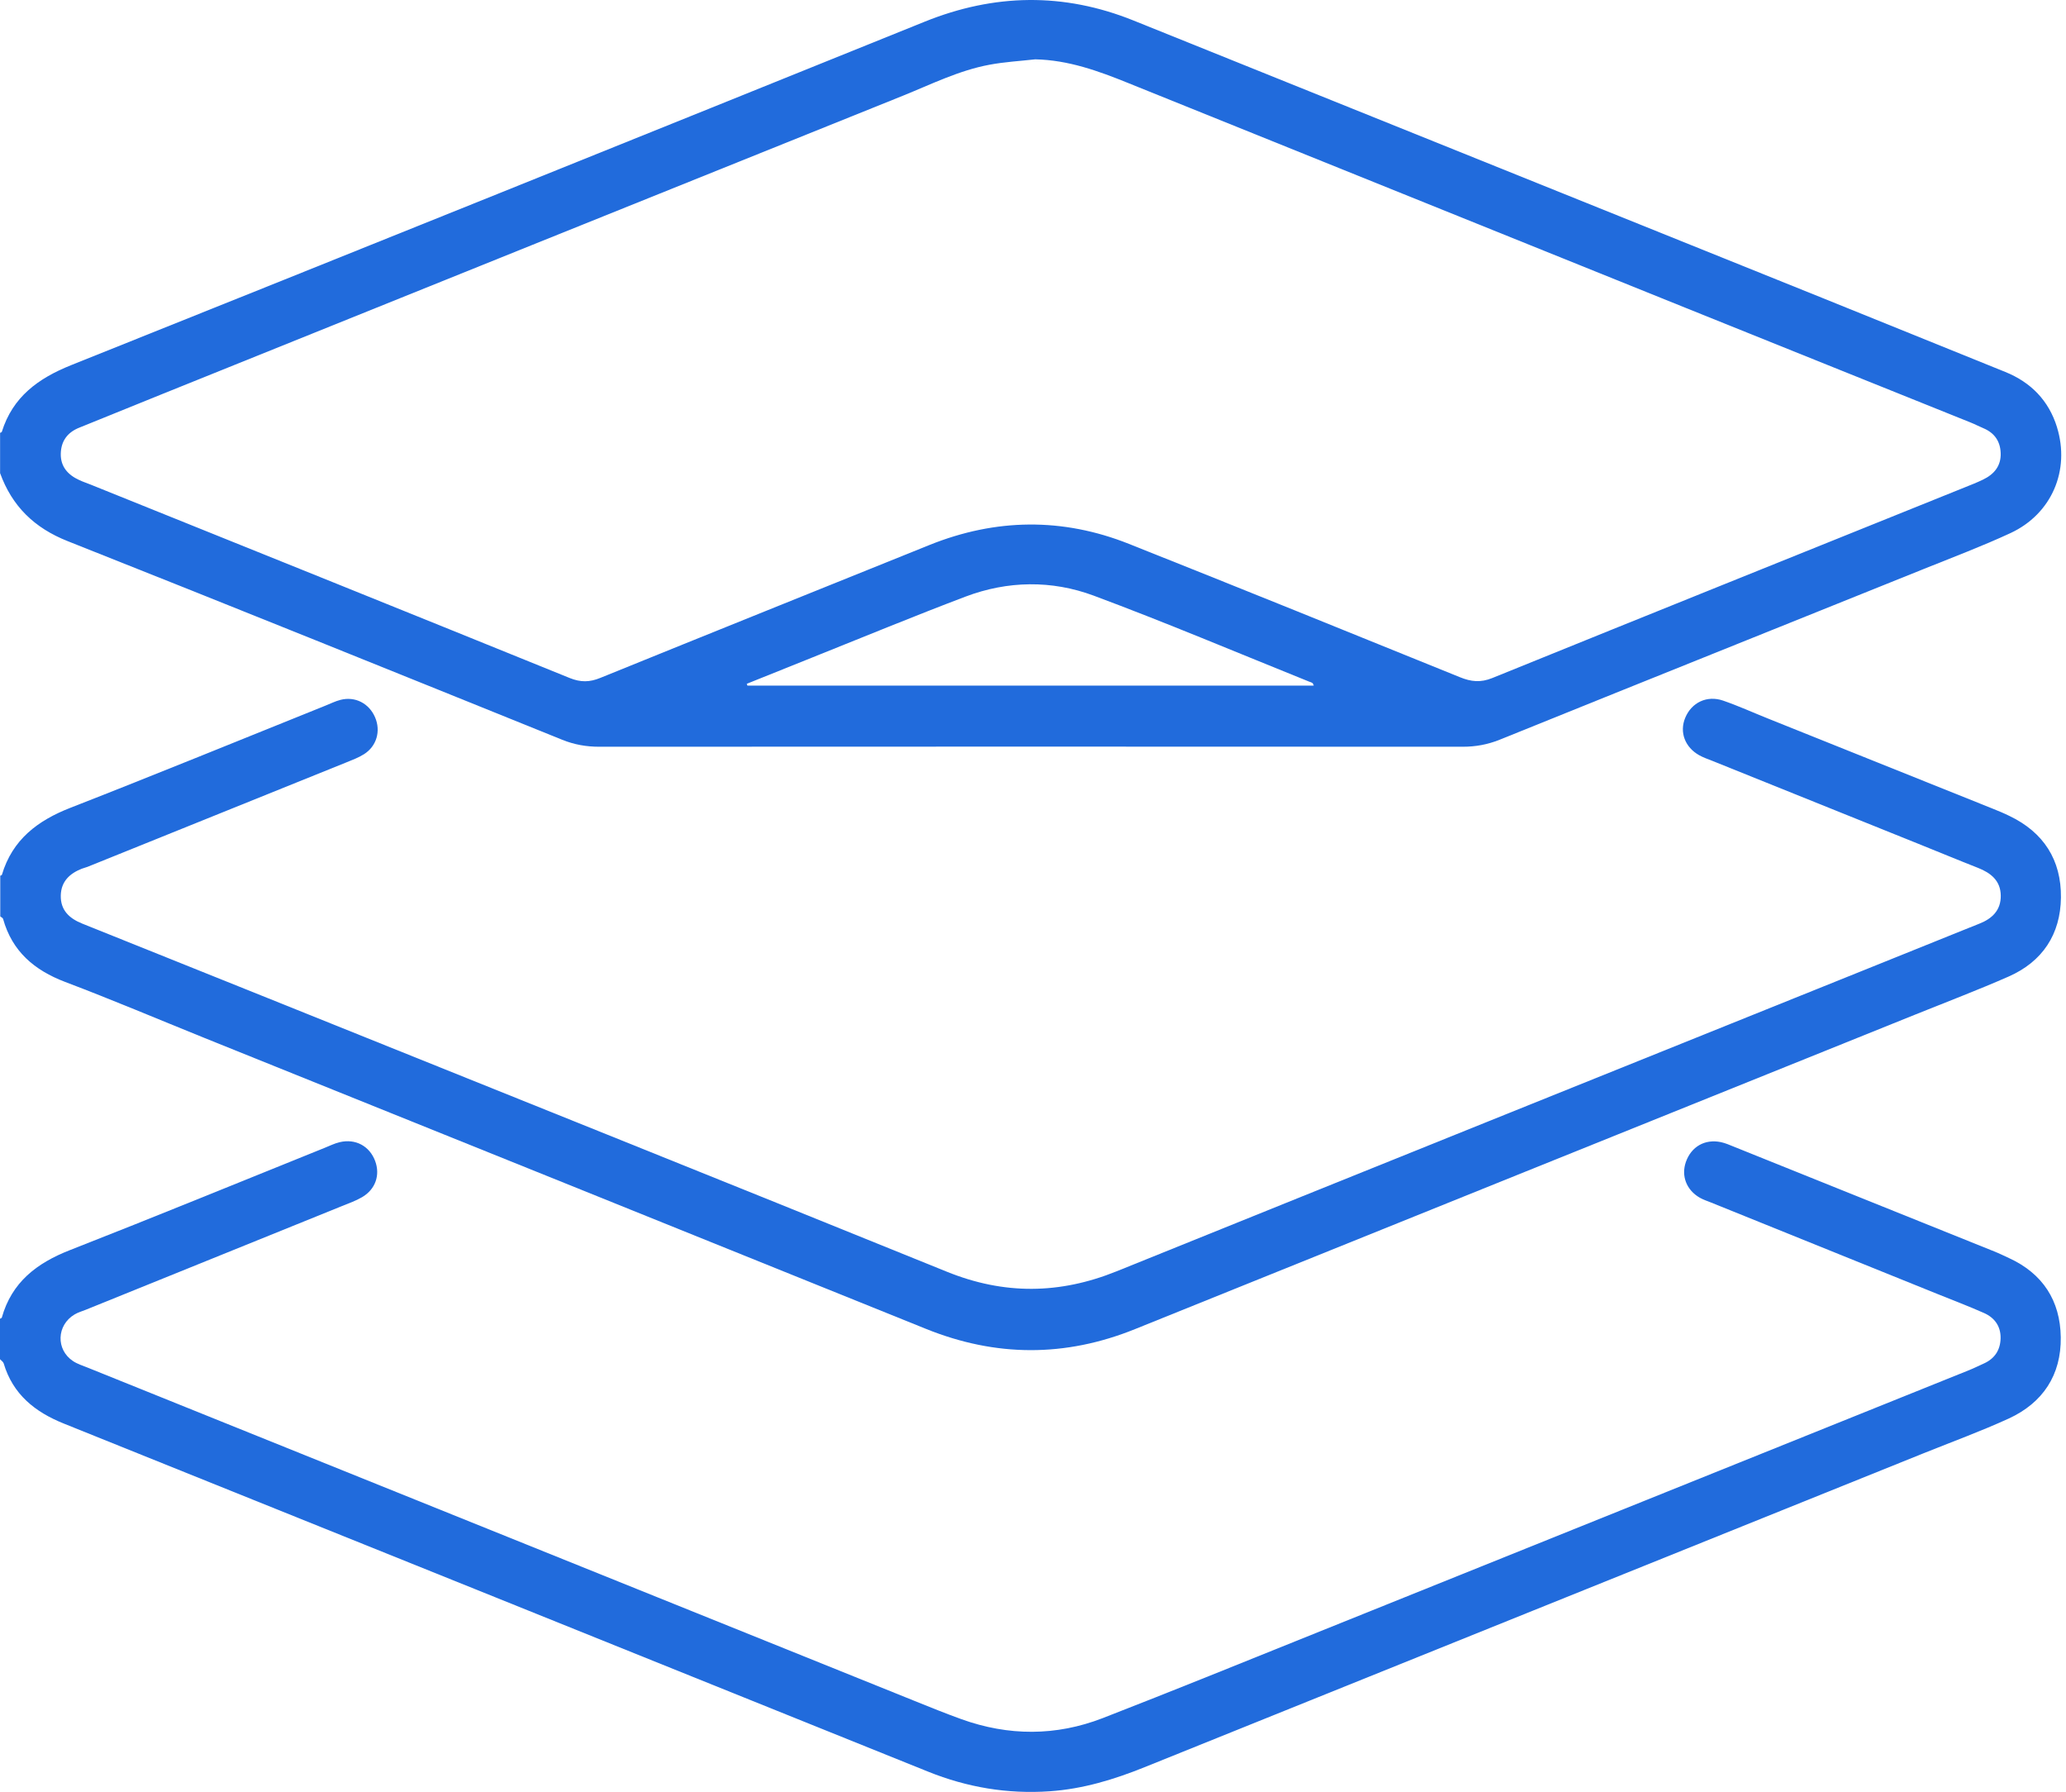 <svg width="241" height="209" viewBox="0 0 241 209" fill="none" xmlns="http://www.w3.org/2000/svg">
<path d="M0.02 102.14C0.09 102.1 0.2 102.08 0.22 102.03C1.44 97.93 4.38 95.7 8.24 94.2C18.189 90.32 28.07 86.27 37.98 82.29C38.559 82.06 39.13 81.77 39.73 81.62C41.429 81.19 43.05 82.03 43.749 83.65C44.44 85.24 43.95 87.02 42.459 87.96C41.809 88.37 41.059 88.65 40.34 88.94C30.299 93 20.25 97.05 10.2 101.1C9.98 101.19 9.75 101.23 9.53 101.32C8.12 101.88 7.13 102.81 7.09 104.43C7.05 106.17 8.1 107.12 9.6 107.72C16.829 110.62 24.07 113.53 31.299 116.43C57.69 127.05 84.1 137.63 110.46 148.32C117.13 151.02 123.61 150.95 130.25 148.27C159.23 136.56 188.23 124.9 217.22 113.23C221.34 111.57 225.46 109.91 229.58 108.25C230.01 108.08 230.45 107.9 230.88 107.73C232.39 107.14 233.42 106.15 233.39 104.43C233.36 102.7 232.23 101.81 230.74 101.22C228.42 100.31 226.12 99.35 223.8 98.42C215.78 95.19 207.75 91.96 199.73 88.73C199.22 88.53 198.7 88.35 198.23 88.09C196.54 87.15 195.89 85.38 196.58 83.72C197.31 81.94 199.11 81.06 201 81.71C202.77 82.32 204.48 83.1 206.21 83.79C214.96 87.3 223.72 90.81 232.47 94.32C233.12 94.58 233.77 94.85 234.4 95.16C238.39 97.07 240.46 100.3 240.41 104.68C240.36 108.96 238.26 112.15 234.31 113.89C230.74 115.46 227.1 116.84 223.48 118.3C193.12 130.53 162.75 142.76 132.4 155.01C124.25 158.3 116.16 158.27 108.01 154.98C79.969 143.65 51.919 132.36 23.869 121.06C18.45 118.87 13.069 116.59 7.6 114.52C4 113.15 1.42 110.96 0.36 107.17C0.33 107.05 0.14 106.97 0.03 106.88C0.03 105.31 0.03 103.75 0.03 102.18L0.02 102.14Z" fill="#216BDC"/>
<path d="M0.02 153.79C0.09 153.75 0.2 153.72 0.21 153.67C1.37 149.54 4.29 147.31 8.15 145.8C18.09 141.91 27.97 137.86 37.87 133.87C38.45 133.64 39.02 133.35 39.62 133.21C41.47 132.77 43.11 133.66 43.76 135.4C44.37 137.03 43.81 138.7 42.24 139.62C41.51 140.05 40.68 140.34 39.89 140.66C29.92 144.7 19.95 148.72 9.99 152.76C9.56 152.93 9.1 153.06 8.7 153.3C6.6 154.55 6.5 157.4 8.52 158.74C9.03 159.08 9.65 159.27 10.22 159.5C42.38 172.46 74.54 185.42 106.7 198.38C108.51 199.11 110.31 199.84 112.14 200.5C117.64 202.48 123.18 202.49 128.63 200.38C136.76 197.22 144.85 193.94 152.94 190.68C178.53 180.39 204.12 170.09 229.71 159.79C230.29 159.56 230.85 159.27 231.42 159.02C232.69 158.45 233.34 157.44 233.37 156.08C233.4 154.69 232.68 153.68 231.43 153.13C229.65 152.34 227.83 151.65 226.02 150.92C217.21 147.36 208.39 143.8 199.58 140.24C199.15 140.07 198.7 139.92 198.29 139.69C196.72 138.79 196.09 137.14 196.66 135.51C197.29 133.73 198.87 132.82 200.73 133.2C201.26 133.31 201.77 133.54 202.27 133.74C212.39 137.81 222.51 141.87 232.63 145.95C233.21 146.18 233.77 146.46 234.34 146.72C238.29 148.53 240.33 151.69 240.39 155.96C240.45 160.36 238.3 163.61 234.32 165.44C231.06 166.93 227.69 168.16 224.36 169.5C194.08 181.7 163.79 193.89 133.52 206.1C129.95 207.54 126.34 208.64 122.46 208.91C117.53 209.25 112.83 208.46 108.26 206.62C74.65 193.08 41.05 179.54 7.43 166.02C4.07 164.67 1.5 162.61 0.43 159.01C0.37 158.82 0.15 158.68 0 158.52C0 156.95 0 155.39 0 153.82L0.02 153.79Z" fill="#216BDC"/>
<path d="M239.95 49.82C238.99 46.72 236.91 44.59 233.92 43.38C226.84 40.51 219.76 37.65 212.68 34.79C185.86 23.99 159.04 13.2 132.22 2.39C124.07 -0.89 115.98 -0.75 107.84 2.54C74.68 15.93 41.5 29.3 8.29 42.59C4.45 44.13 1.48 46.29 0.21 50.37C0.19 50.42 0.08 50.44 0.01 50.48V55.18C1.41 59.04 4 61.57 7.89 63.11C27.16 70.75 46.38 78.52 65.59 86.28C67.01 86.85 68.4 87.09 69.91 87.09C103.48 87.07 137.05 87.07 170.62 87.09C172.13 87.09 173.52 86.84 174.94 86.27C191.41 79.61 207.9 73.01 224.38 66.37C227.78 65 231.21 63.71 234.53 62.17C239.33 59.94 241.5 54.86 239.95 49.83V49.82ZM87.19 79.97C87.16 79.9 87.13 79.83 87.11 79.75C89.68 78.72 92.26 77.68 94.83 76.65C100.76 74.28 106.66 71.84 112.63 69.58C117.55 67.72 122.68 67.65 127.56 69.46C136.02 72.61 144.35 76.13 152.72 79.5C152.92 79.58 153.2 79.6 153.24 79.96H87.19V79.97ZM231.29 55.95C230.59 56.29 229.86 56.57 229.14 56.86C210.78 64.26 192.41 71.64 174.07 79.08C172.71 79.63 171.6 79.51 170.3 78.98C157.44 73.76 144.58 68.56 131.69 63.43C123.94 60.35 116.15 60.45 108.4 63.57C95.61 68.73 82.81 73.87 70.03 79.06C68.79 79.57 67.74 79.59 66.47 79.08C47.84 71.52 29.18 64.01 10.53 56.5C10.1 56.33 9.65 56.18 9.23 55.98C7.92 55.38 7.06 54.42 7.09 52.92C7.12 51.45 7.86 50.43 9.24 49.88C12.42 48.6 15.59 47.3 18.77 46.02C47.61 34.4 76.45 22.77 105.31 11.17C108.63 9.83 111.87 8.21 115.42 7.55C117.18 7.22 118.98 7.12 120.76 6.92C124.62 7 128.14 8.28 131.62 9.69C153.31 18.43 174.99 27.18 196.67 35.92C207.73 40.38 218.8 44.82 229.86 49.27C230.37 49.47 230.85 49.73 231.36 49.94C232.65 50.48 233.33 51.46 233.38 52.83C233.44 54.34 232.61 55.32 231.31 55.94L231.29 55.95Z" fill="#216BDC"/>
</svg>
